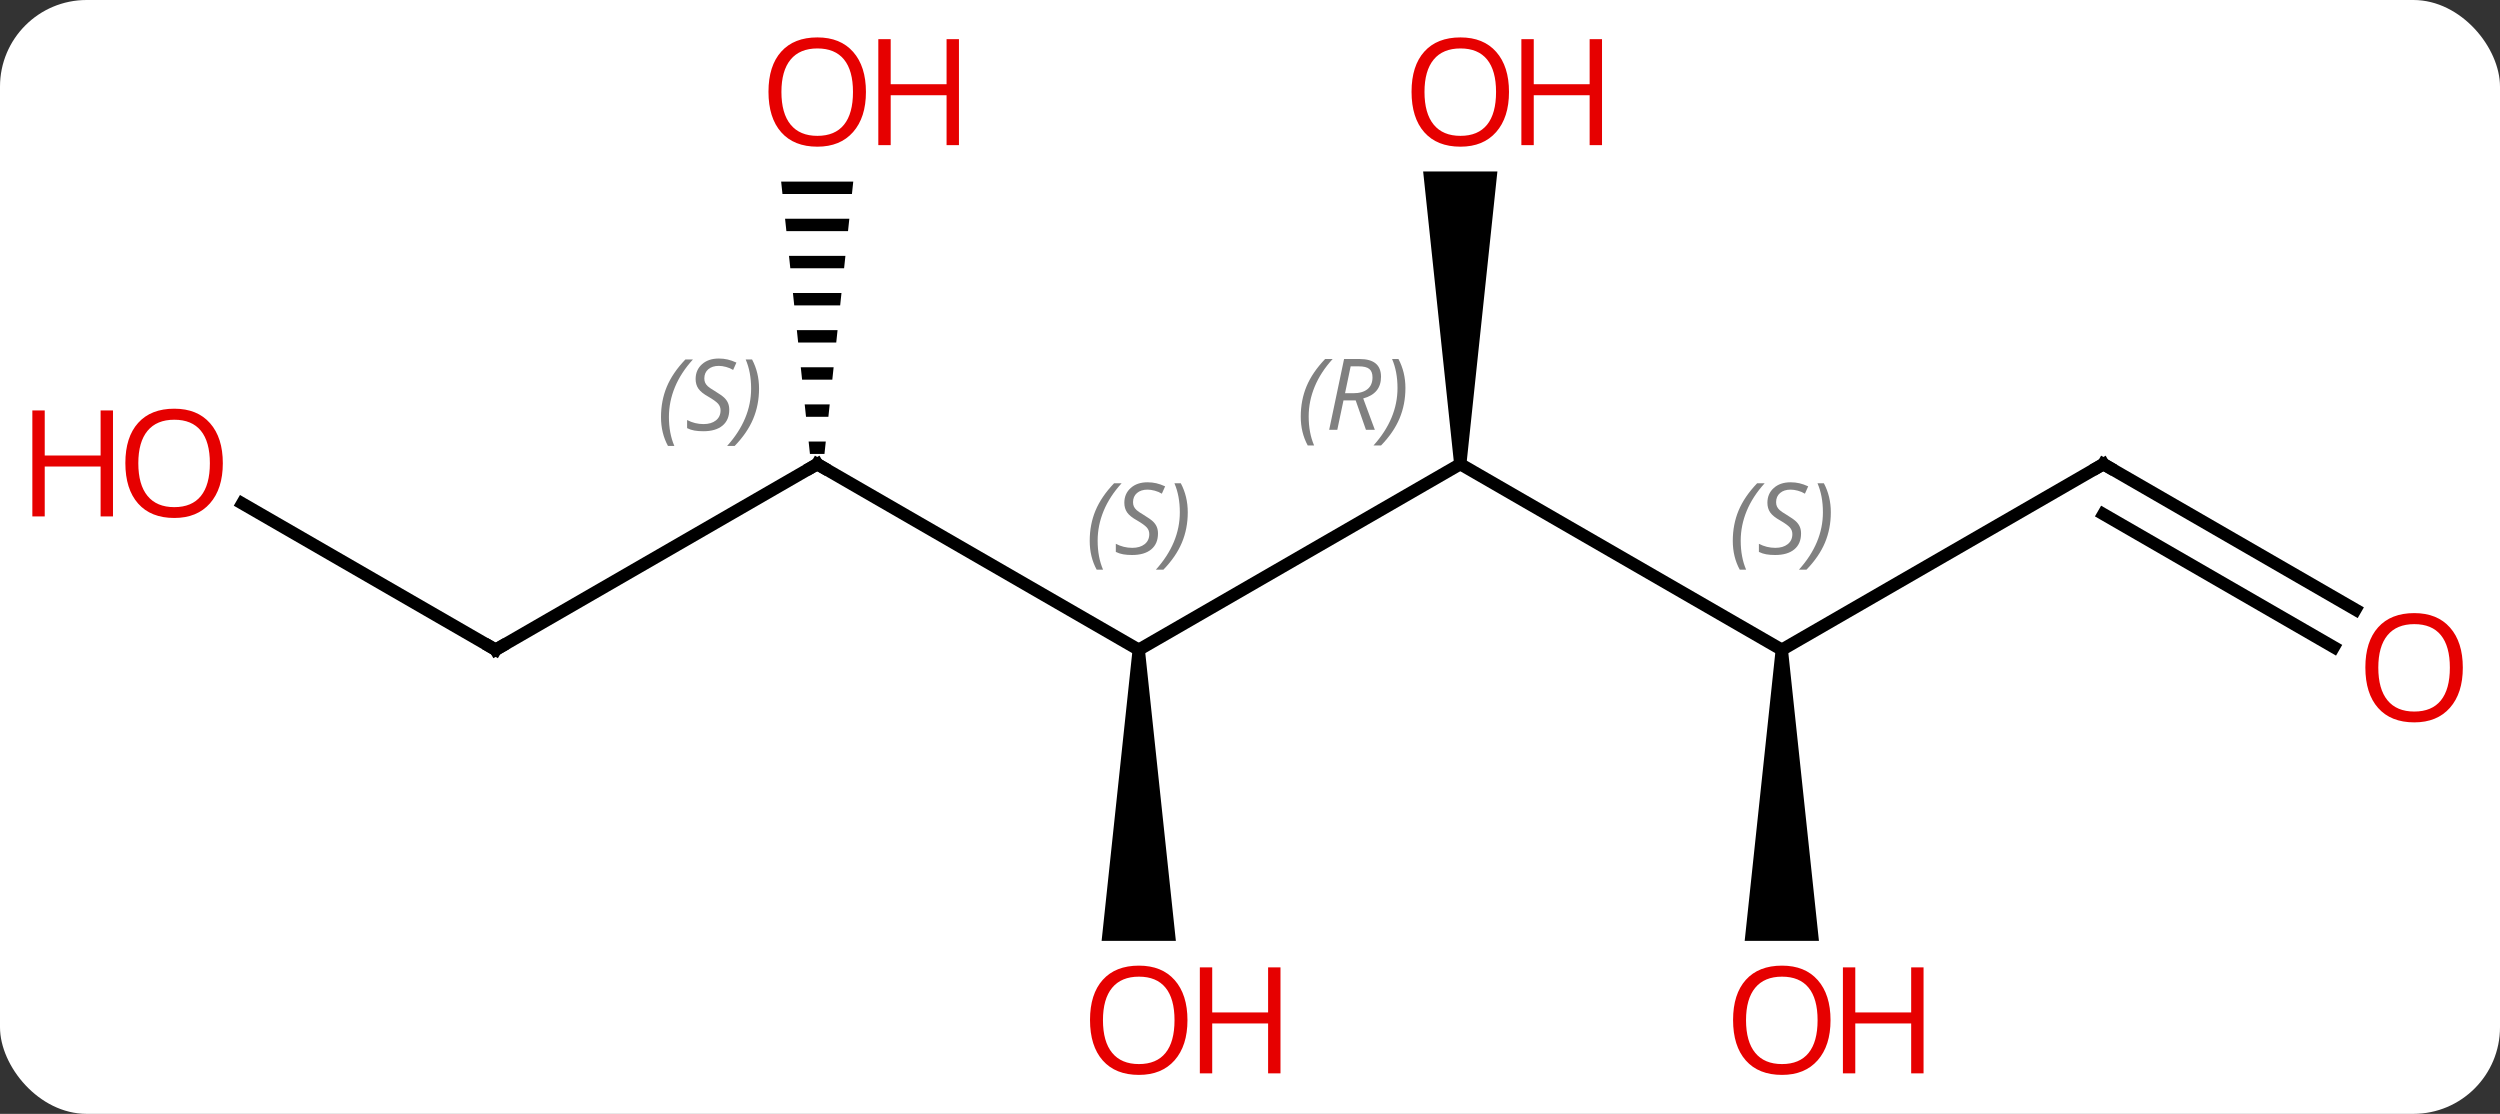 <svg width="202" viewBox="0 0 202 90" style="fill-opacity:1; color-rendering:auto; color-interpolation:auto; text-rendering:auto; stroke:black; stroke-linecap:square; stroke-miterlimit:10; shape-rendering:auto; stroke-opacity:1; fill:black; stroke-dasharray:none; font-weight:normal; stroke-width:1; font-family:'Open Sans'; font-style:normal; stroke-linejoin:miter; font-size:12; stroke-dashoffset:0; image-rendering:auto;" height="90" class="cas-substance-image" xmlns:xlink="http://www.w3.org/1999/xlink" xmlns="http://www.w3.org/2000/svg"><rect x="0" y="0" width="202" height="90" fill="#333333" stroke="none"/><svg class="cas-substance-single-component"><rect y="0" x="0" width="202" stroke="none" ry="7" rx="7" height="90" fill="white" class="cas-substance-group"/><svg y="0" x="0" width="202" viewBox="0 0 202 90" style="fill:black;" height="90" class="cas-substance-single-component-image"><svg><g><g transform="translate(105,45)" style="text-rendering:geometricPrecision; color-rendering:optimizeQuality; color-interpolation:linearRGB; stroke-linecap:butt; image-rendering:optimizeQuality;"><line y2="-7.5" y1="7.5" x2="12.99" x1="-12.99" style="fill:none;"/><line y2="-7.5" y1="7.5" x2="-38.97" x1="-12.99" style="fill:none;"/><path style="stroke:none;" d="M-13.49 7.5 L-12.49 7.5 L-9.99 31.023 L-15.99 31.023 Z"/><line y2="7.5" y1="-7.5" x2="38.97" x1="12.99" style="fill:none;"/><path style="stroke:none;" d="M13.49 -7.5 L12.49 -7.5 L9.99 -31.148 L15.99 -31.148 Z"/><line y2="7.5" y1="-7.5" x2="-64.953" x1="-38.97" style="fill:none;"/><path style="stroke:none;" d="M-41.883 -30.324 L-41.777 -29.324 L-36.163 -29.324 L-36.057 -30.324 ZM-41.566 -27.324 L-41.46 -26.324 L-36.48 -26.324 L-36.374 -27.324 ZM-41.249 -24.324 L-41.143 -23.324 L-36.797 -23.324 L-36.691 -24.324 ZM-40.931 -21.324 L-40.826 -20.324 L-37.114 -20.324 L-37.009 -21.324 ZM-40.614 -18.324 L-40.509 -17.324 L-37.431 -17.324 L-37.326 -18.324 ZM-40.297 -15.324 L-40.191 -14.324 L-37.749 -14.324 L-37.643 -15.324 ZM-39.98 -12.324 L-39.874 -11.324 L-38.066 -11.324 L-37.96 -12.324 ZM-39.663 -9.324 L-39.557 -8.324 L-38.383 -8.324 L-38.277 -9.324 Z"/><line y2="-7.5" y1="7.5" x2="64.953" x1="38.97" style="fill:none;"/><path style="stroke:none;" d="M38.47 7.5 L39.47 7.5 L41.97 31.023 L35.97 31.023 Z"/><line y2="-4.321" y1="7.5" x2="-85.428" x1="-64.953" style="fill:none;"/><line y2="4.259" y1="-7.5" x2="85.319" x1="64.953" style="fill:none;"/><line y2="7.29" y1="-3.458" x2="83.569" x1="64.953" style="fill:none;"/></g><g transform="translate(105,45)" style="font-size:8px; fill:gray; text-rendering:geometricPrecision; image-rendering:optimizeQuality; color-rendering:optimizeQuality; font-family:'Open Sans'; font-style:italic; stroke:gray; color-interpolation:linearRGB;"><path style="stroke:none;" d="M-16.951 -1.297 Q-16.951 -2.625 -16.482 -3.75 Q-16.013 -4.875 -14.982 -5.953 L-14.373 -5.953 Q-15.342 -4.891 -15.826 -3.719 Q-16.31 -2.547 -16.31 -1.312 Q-16.31 0.016 -15.873 1.031 L-16.388 1.031 Q-16.951 0 -16.951 -1.297 ZM-11.435 -1.891 Q-11.435 -1.062 -11.982 -0.609 Q-12.529 -0.156 -13.529 -0.156 Q-13.935 -0.156 -14.248 -0.211 Q-14.56 -0.266 -14.842 -0.406 L-14.842 -1.062 Q-14.217 -0.734 -13.513 -0.734 Q-12.888 -0.734 -12.513 -1.031 Q-12.138 -1.328 -12.138 -1.844 Q-12.138 -2.156 -12.342 -2.383 Q-12.545 -2.609 -13.107 -2.938 Q-13.701 -3.266 -13.928 -3.594 Q-14.154 -3.922 -14.154 -4.375 Q-14.154 -5.109 -13.638 -5.57 Q-13.123 -6.031 -12.279 -6.031 Q-11.904 -6.031 -11.568 -5.953 Q-11.232 -5.875 -10.857 -5.703 L-11.123 -5.109 Q-11.373 -5.266 -11.693 -5.352 Q-12.013 -5.438 -12.279 -5.438 Q-12.81 -5.438 -13.131 -5.164 Q-13.451 -4.891 -13.451 -4.422 Q-13.451 -4.219 -13.381 -4.07 Q-13.31 -3.922 -13.17 -3.789 Q-13.029 -3.656 -12.607 -3.406 Q-12.045 -3.062 -11.842 -2.867 Q-11.638 -2.672 -11.537 -2.438 Q-11.435 -2.203 -11.435 -1.891 ZM-9.029 -3.609 Q-9.029 -2.281 -9.506 -1.148 Q-9.982 -0.016 -10.998 1.031 L-11.607 1.031 Q-9.67 -1.125 -9.67 -3.609 Q-9.67 -4.938 -10.107 -5.953 L-9.592 -5.953 Q-9.029 -4.891 -9.029 -3.609 Z"/><path style="stroke:none;" d="M0.101 -11.336 Q0.101 -12.664 0.57 -13.789 Q1.039 -14.914 2.07 -15.992 L2.679 -15.992 Q1.711 -14.93 1.226 -13.758 Q0.742 -12.586 0.742 -11.352 Q0.742 -10.024 1.179 -9.008 L0.664 -9.008 Q0.101 -10.039 0.101 -11.336 ZM3.554 -12.649 L3.054 -10.274 L2.398 -10.274 L3.601 -15.992 L4.851 -15.992 Q6.586 -15.992 6.586 -14.555 Q6.586 -13.195 5.148 -12.805 L6.086 -10.274 L5.367 -10.274 L4.539 -12.649 L3.554 -12.649 ZM4.133 -15.399 Q3.742 -13.477 3.679 -13.227 L4.336 -13.227 Q5.086 -13.227 5.492 -13.555 Q5.898 -13.883 5.898 -14.508 Q5.898 -14.977 5.64 -15.188 Q5.383 -15.399 4.789 -15.399 L4.133 -15.399 ZM8.558 -13.649 Q8.558 -12.32 8.082 -11.188 Q7.605 -10.055 6.59 -9.008 L5.98 -9.008 Q7.918 -11.164 7.918 -13.649 Q7.918 -14.977 7.48 -15.992 L7.996 -15.992 Q8.558 -14.93 8.558 -13.649 Z"/></g><g transform="translate(105,45)" style="stroke-linecap:butt; font-size:8px; text-rendering:geometricPrecision; image-rendering:optimizeQuality; color-rendering:optimizeQuality; font-family:'Open Sans'; font-style:italic; color-interpolation:linearRGB; stroke-miterlimit:5;"><path style="fill:none;" d="M-38.537 -7.25 L-38.97 -7.5 L-39.403 -7.25"/><path style="fill:gray; stroke:none;" d="M-51.591 -11.297 Q-51.591 -12.625 -51.123 -13.75 Q-50.654 -14.875 -49.623 -15.953 L-49.013 -15.953 Q-49.982 -14.89 -50.466 -13.719 Q-50.951 -12.547 -50.951 -11.312 Q-50.951 -9.984 -50.513 -8.969 L-51.029 -8.969 Q-51.591 -10 -51.591 -11.297 ZM-46.076 -11.89 Q-46.076 -11.062 -46.623 -10.609 Q-47.169 -10.156 -48.169 -10.156 Q-48.576 -10.156 -48.888 -10.211 Q-49.201 -10.265 -49.482 -10.406 L-49.482 -11.062 Q-48.857 -10.734 -48.154 -10.734 Q-47.529 -10.734 -47.154 -11.031 Q-46.779 -11.328 -46.779 -11.844 Q-46.779 -12.156 -46.982 -12.383 Q-47.185 -12.609 -47.748 -12.937 Q-48.341 -13.265 -48.568 -13.594 Q-48.794 -13.922 -48.794 -14.375 Q-48.794 -15.109 -48.279 -15.57 Q-47.763 -16.031 -46.919 -16.031 Q-46.544 -16.031 -46.208 -15.953 Q-45.873 -15.875 -45.498 -15.703 L-45.763 -15.109 Q-46.013 -15.265 -46.333 -15.351 Q-46.654 -15.437 -46.919 -15.437 Q-47.451 -15.437 -47.771 -15.164 Q-48.091 -14.89 -48.091 -14.422 Q-48.091 -14.219 -48.021 -14.07 Q-47.951 -13.922 -47.81 -13.789 Q-47.669 -13.656 -47.248 -13.406 Q-46.685 -13.062 -46.482 -12.867 Q-46.279 -12.672 -46.177 -12.437 Q-46.076 -12.203 -46.076 -11.89 ZM-43.669 -13.609 Q-43.669 -12.281 -44.146 -11.148 Q-44.623 -10.015 -45.638 -8.969 L-46.248 -8.969 Q-44.31 -11.125 -44.31 -13.609 Q-44.31 -14.937 -44.748 -15.953 L-44.232 -15.953 Q-43.669 -14.89 -43.669 -13.609 Z"/></g><g transform="translate(105,45)" style="stroke-linecap:butt; fill:rgb(230,0,0); text-rendering:geometricPrecision; color-rendering:optimizeQuality; image-rendering:optimizeQuality; font-family:'Open Sans'; stroke:rgb(230,0,0); color-interpolation:linearRGB; stroke-miterlimit:5;"><path style="stroke:none;" d="M-9.053 37.43 Q-9.053 39.492 -10.092 40.672 Q-11.131 41.852 -12.974 41.852 Q-14.865 41.852 -15.896 40.688 Q-16.927 39.523 -16.927 37.414 Q-16.927 35.32 -15.896 34.172 Q-14.865 33.023 -12.974 33.023 Q-11.115 33.023 -10.084 34.195 Q-9.053 35.367 -9.053 37.43 ZM-15.881 37.43 Q-15.881 39.164 -15.138 40.07 Q-14.396 40.977 -12.974 40.977 Q-11.553 40.977 -10.826 40.078 Q-10.099 39.18 -10.099 37.43 Q-10.099 35.695 -10.826 34.805 Q-11.553 33.914 -12.974 33.914 Q-14.396 33.914 -15.138 34.812 Q-15.881 35.711 -15.881 37.43 Z"/><path style="stroke:none;" d="M-1.537 41.727 L-2.537 41.727 L-2.537 37.695 L-7.053 37.695 L-7.053 41.727 L-8.053 41.727 L-8.053 33.164 L-7.053 33.164 L-7.053 36.805 L-2.537 36.805 L-2.537 33.164 L-1.537 33.164 L-1.537 41.727 Z"/></g><g transform="translate(105,45)" style="stroke-linecap:butt; font-size:8px; fill:gray; text-rendering:geometricPrecision; image-rendering:optimizeQuality; color-rendering:optimizeQuality; font-family:'Open Sans'; font-style:italic; stroke:gray; color-interpolation:linearRGB; stroke-miterlimit:5;"><path style="stroke:none;" d="M35.009 -1.297 Q35.009 -2.625 35.478 -3.75 Q35.947 -4.875 36.978 -5.953 L37.587 -5.953 Q36.619 -4.891 36.134 -3.719 Q35.65 -2.547 35.65 -1.312 Q35.65 0.016 36.087 1.031 L35.572 1.031 Q35.009 0 35.009 -1.297 ZM40.525 -1.891 Q40.525 -1.062 39.978 -0.609 Q39.431 -0.156 38.431 -0.156 Q38.025 -0.156 37.712 -0.211 Q37.4 -0.266 37.119 -0.406 L37.119 -1.062 Q37.744 -0.734 38.447 -0.734 Q39.072 -0.734 39.447 -1.031 Q39.822 -1.328 39.822 -1.844 Q39.822 -2.156 39.619 -2.383 Q39.416 -2.609 38.853 -2.938 Q38.259 -3.266 38.033 -3.594 Q37.806 -3.922 37.806 -4.375 Q37.806 -5.109 38.322 -5.57 Q38.837 -6.031 39.681 -6.031 Q40.056 -6.031 40.392 -5.953 Q40.728 -5.875 41.103 -5.703 L40.837 -5.109 Q40.587 -5.266 40.267 -5.352 Q39.947 -5.438 39.681 -5.438 Q39.15 -5.438 38.83 -5.164 Q38.509 -4.891 38.509 -4.422 Q38.509 -4.219 38.58 -4.07 Q38.65 -3.922 38.791 -3.789 Q38.931 -3.656 39.353 -3.406 Q39.916 -3.062 40.119 -2.867 Q40.322 -2.672 40.423 -2.438 Q40.525 -2.203 40.525 -1.891 ZM42.931 -3.609 Q42.931 -2.281 42.455 -1.148 Q41.978 -0.016 40.962 1.031 L40.353 1.031 Q42.291 -1.125 42.291 -3.609 Q42.291 -4.938 41.853 -5.953 L42.369 -5.953 Q42.931 -4.891 42.931 -3.609 Z"/></g><g transform="translate(105,45)" style="stroke-linecap:butt; fill:rgb(230,0,0); text-rendering:geometricPrecision; color-rendering:optimizeQuality; image-rendering:optimizeQuality; font-family:'Open Sans'; stroke:rgb(230,0,0); color-interpolation:linearRGB; stroke-miterlimit:5;"><path style="stroke:none;" d="M16.927 -37.57 Q16.927 -35.508 15.888 -34.328 Q14.849 -33.148 13.006 -33.148 Q11.115 -33.148 10.084 -34.312 Q9.053 -35.477 9.053 -37.586 Q9.053 -39.68 10.084 -40.828 Q11.115 -41.977 13.006 -41.977 Q14.865 -41.977 15.896 -40.805 Q16.927 -39.633 16.927 -37.57 ZM10.099 -37.57 Q10.099 -35.836 10.842 -34.93 Q11.584 -34.023 13.006 -34.023 Q14.428 -34.023 15.154 -34.922 Q15.881 -35.82 15.881 -37.57 Q15.881 -39.305 15.154 -40.195 Q14.428 -41.086 13.006 -41.086 Q11.584 -41.086 10.842 -40.188 Q10.099 -39.289 10.099 -37.57 Z"/><path style="stroke:none;" d="M24.443 -33.273 L23.443 -33.273 L23.443 -37.305 L18.927 -37.305 L18.927 -33.273 L17.927 -33.273 L17.927 -41.836 L18.927 -41.836 L18.927 -38.195 L23.443 -38.195 L23.443 -41.836 L24.443 -41.836 L24.443 -33.273 Z"/><path style="fill:none; stroke:black;" d="M-64.52 7.25 L-64.953 7.5 L-65.386 7.25"/><path style="stroke:none;" d="M-35.032 -37.57 Q-35.032 -35.508 -36.072 -34.328 Q-37.111 -33.148 -38.954 -33.148 Q-40.845 -33.148 -41.876 -34.312 Q-42.907 -35.477 -42.907 -37.586 Q-42.907 -39.68 -41.876 -40.828 Q-40.845 -41.977 -38.954 -41.977 Q-37.095 -41.977 -36.064 -40.805 Q-35.032 -39.633 -35.032 -37.57 ZM-41.861 -37.57 Q-41.861 -35.836 -41.118 -34.93 Q-40.376 -34.023 -38.954 -34.023 Q-37.532 -34.023 -36.806 -34.922 Q-36.079 -35.82 -36.079 -37.57 Q-36.079 -39.305 -36.806 -40.195 Q-37.532 -41.086 -38.954 -41.086 Q-40.376 -41.086 -41.118 -40.188 Q-41.861 -39.289 -41.861 -37.57 Z"/><path style="stroke:none;" d="M-27.517 -33.273 L-28.517 -33.273 L-28.517 -37.305 L-33.032 -37.305 L-33.032 -33.273 L-34.032 -33.273 L-34.032 -41.836 L-33.032 -41.836 L-33.032 -38.195 L-28.517 -38.195 L-28.517 -41.836 L-27.517 -41.836 L-27.517 -33.273 Z"/><path style="fill:none; stroke:black;" d="M64.52 -7.25 L64.953 -7.5 L65.386 -7.25"/><path style="stroke:none;" d="M42.907 37.43 Q42.907 39.492 41.868 40.672 Q40.829 41.852 38.986 41.852 Q37.095 41.852 36.064 40.688 Q35.032 39.523 35.032 37.414 Q35.032 35.32 36.064 34.172 Q37.095 33.023 38.986 33.023 Q40.845 33.023 41.876 34.195 Q42.907 35.367 42.907 37.43 ZM36.079 37.43 Q36.079 39.164 36.822 40.07 Q37.564 40.977 38.986 40.977 Q40.407 40.977 41.134 40.078 Q41.861 39.18 41.861 37.43 Q41.861 35.695 41.134 34.805 Q40.407 33.914 38.986 33.914 Q37.564 33.914 36.822 34.812 Q36.079 35.711 36.079 37.43 Z"/><path style="stroke:none;" d="M50.423 41.727 L49.423 41.727 L49.423 37.695 L44.907 37.695 L44.907 41.727 L43.907 41.727 L43.907 33.164 L44.907 33.164 L44.907 36.805 L49.423 36.805 L49.423 33.164 L50.423 33.164 L50.423 41.727 Z"/><path style="stroke:none;" d="M-86.996 -7.57 Q-86.996 -5.508 -88.035 -4.328 Q-89.074 -3.148 -90.917 -3.148 Q-92.808 -3.148 -93.839 -4.312 Q-94.871 -5.477 -94.871 -7.586 Q-94.871 -9.68 -93.839 -10.828 Q-92.808 -11.977 -90.917 -11.977 Q-89.058 -11.977 -88.027 -10.805 Q-86.996 -9.633 -86.996 -7.57 ZM-93.824 -7.57 Q-93.824 -5.836 -93.081 -4.93 Q-92.339 -4.023 -90.917 -4.023 Q-89.496 -4.023 -88.769 -4.922 Q-88.042 -5.82 -88.042 -7.57 Q-88.042 -9.305 -88.769 -10.195 Q-89.496 -11.086 -90.917 -11.086 Q-92.339 -11.086 -93.081 -10.188 Q-93.824 -9.289 -93.824 -7.57 Z"/><path style="stroke:none;" d="M-95.871 -3.273 L-96.871 -3.273 L-96.871 -7.305 L-101.386 -7.305 L-101.386 -3.273 L-102.386 -3.273 L-102.386 -11.836 L-101.386 -11.836 L-101.386 -8.195 L-96.871 -8.195 L-96.871 -11.836 L-95.871 -11.836 L-95.871 -3.273 Z"/><path transform="translate(-0.875,1.516)" style="stroke:none;" d="M94.871 7.43 Q94.871 9.492 93.831 10.672 Q92.792 11.852 90.949 11.852 Q89.058 11.852 88.027 10.688 Q86.996 9.523 86.996 7.414 Q86.996 5.32 88.027 4.172 Q89.058 3.023 90.949 3.023 Q92.808 3.023 93.839 4.195 Q94.871 5.367 94.871 7.43 ZM88.042 7.43 Q88.042 9.164 88.785 10.07 Q89.527 10.977 90.949 10.977 Q92.371 10.977 93.097 10.078 Q93.824 9.18 93.824 7.43 Q93.824 5.695 93.097 4.805 Q92.371 3.914 90.949 3.914 Q89.527 3.914 88.785 4.812 Q88.042 5.711 88.042 7.43 Z"/></g></g></svg></svg></svg></svg>